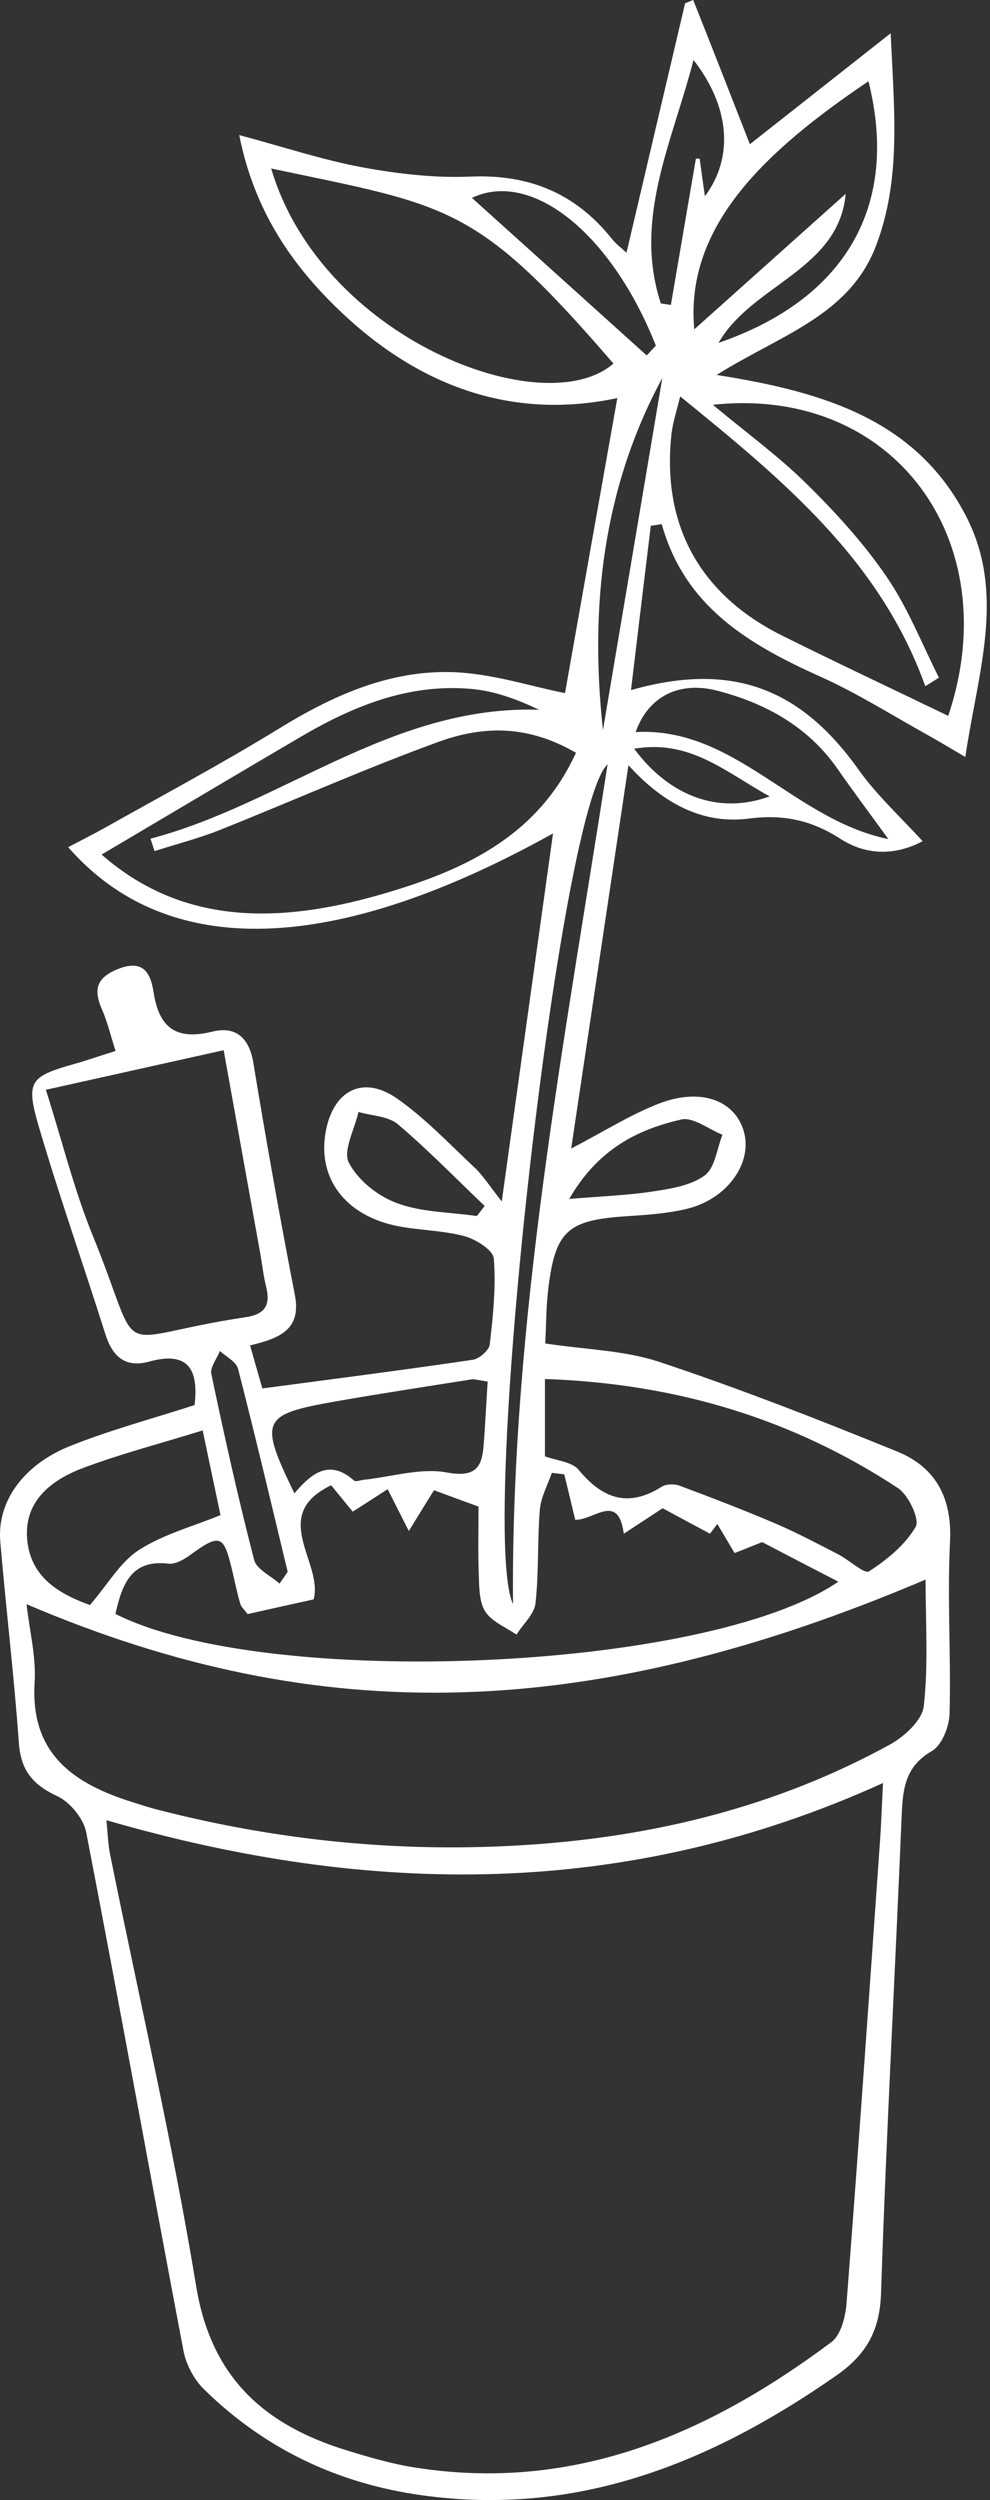 <svg width="198" height="500" viewBox="0 0 198 500" fill="none" xmlns="http://www.w3.org/2000/svg">
<rect x="0" y="0" width="198" height="500" fill="#333333" stroke="none"/>
<path d="M149.975 28.845C159.03 21.708 167.936 14.692 178.13 6.656C178.85 22.308 180.259 35.891 175.192 49.174C169.855 63.176 156.002 67.014 143.319 74.99C164.907 78.378 183.407 84.045 193.302 103.414C201.188 118.886 195.551 134.538 193.062 151.389C189.764 149.47 187.515 148.09 185.236 146.831C178.28 142.963 171.504 138.675 164.248 135.407C149.975 128.991 136.992 121.495 132.345 104.824C131.625 104.944 130.906 105.034 130.156 105.154C128.837 115.948 127.547 126.742 126.198 138.016C146.287 132.319 160.05 137.536 171.714 153.937C175.372 159.065 180.109 163.382 184.517 168.24C179.15 171.088 173.363 171.178 168.026 167.73C162.299 164.042 156.692 162.813 149.765 163.712C140.74 164.881 132.794 160.894 125.688 153.038C121.76 179.334 118.072 204.1 114.234 229.707C120.621 226.378 125.838 223.08 131.475 220.831C139.841 217.503 146.677 219.872 148.656 225.929C150.755 232.285 145.628 239.781 137.382 241.76C133.544 242.69 129.496 242.959 125.508 243.229C113.365 243.979 110.966 246.168 109.587 258.371C109.227 261.549 109.257 264.788 109.047 268.686C117.023 269.915 124.909 270.035 132.045 272.434C148.056 277.771 163.828 283.947 179.449 290.304C187.095 293.422 190.424 299.509 190.004 308.264C189.434 319.718 190.214 331.232 189.914 342.686C189.854 345.294 188.385 349.012 186.406 350.182C181.188 353.18 180.589 357.438 180.349 362.715C179.03 394.648 177.261 426.581 176.211 458.544C175.971 466.099 173.333 470.867 167.186 475.155C142.239 492.515 115.584 503.369 84.43 499.052C67.55 496.713 52.917 489.757 40.774 477.823C38.795 475.874 37.206 472.876 36.696 470.147C30.13 435.576 23.923 400.974 17.237 366.433C16.697 363.675 13.968 360.376 11.42 359.207C6.502 356.928 4.164 354.02 3.774 348.563C2.814 335.13 1.195 321.727 0.056 308.294C-0.604 300.349 4.613 292.913 14.178 289.135C22.244 285.926 30.669 283.678 38.915 281.009C39.785 273.633 37.446 270.215 29.83 272.314C25.002 273.633 22.454 271.264 21.044 266.737C16.697 252.944 11.87 239.301 7.792 225.419C5.093 216.184 5.963 215.314 14.928 212.766C17.506 212.046 20.025 211.147 23.113 210.187C22.094 206.979 21.464 204.31 20.385 201.852C18.616 197.864 19.335 195.465 23.713 193.756C28.87 191.747 30.16 194.895 30.729 198.523C31.839 205.659 35.347 208.088 42.483 206.319C47.1 205.18 49.829 207.488 50.669 212.556C53.217 228.057 55.976 243.559 58.974 259.001C60.323 265.957 55.856 267.666 50.009 269.075C50.938 272.344 51.718 275.042 52.468 277.681C66.92 275.762 80.743 273.993 94.535 271.954C95.854 271.774 97.833 270.035 97.953 268.866C98.613 263.169 99.213 257.382 98.763 251.715C98.643 250.036 95.225 247.877 92.946 247.247C88.658 246.078 84.041 246.078 79.633 245.238C69.019 243.169 63.352 235.553 65.181 226.139C66.74 218.013 72.647 214.984 79.393 219.692C85.06 223.65 89.888 228.807 94.955 233.544C96.634 235.134 97.893 237.172 100.352 240.291C103.92 214.685 107.218 190.937 110.606 166.68C66.71 191.117 33.458 192.107 13.639 169.439C16.127 168.12 18.526 166.92 20.835 165.631C32.558 159.034 44.432 152.708 55.886 145.662C66.53 139.125 77.744 134.088 90.277 134.418C98.223 134.628 106.079 137.266 113.005 138.616C116.333 119.756 119.871 99.816 123.469 79.607C101.251 84.345 81.732 76.459 65.451 59.668C56.905 50.853 50.549 40.628 47.85 27.015C56.905 29.444 64.641 32.023 72.617 33.492C79.663 34.781 86.949 35.621 94.055 35.321C105.749 34.811 115.044 38.619 122.3 47.674C123.17 48.784 124.339 49.653 125.299 50.553C129.256 33.702 133.124 17.181 137.022 0.66C137.562 0.45 138.102 0.21 138.641 0C142.359 9.325 146.047 18.8 149.975 28.845ZM21.284 364.034C21.554 366.763 21.614 368.742 21.974 370.661C27.791 399.535 34.477 428.26 39.245 457.314C42.303 475.814 53.157 485.139 69.618 490.147C73.906 491.466 78.254 492.725 82.662 493.445C114.534 498.572 141.52 486.908 166.286 468.408C168.205 466.969 169.105 463.311 169.315 460.582C171.684 429.939 173.812 399.295 175.971 368.652C176.241 364.994 176.361 361.336 176.601 356.598C125.538 379.776 74.206 379.386 21.284 364.034ZM185.116 315.91C118.102 344.395 63.981 345.924 5.303 320.828C5.933 326.285 7.252 331.472 6.922 336.509C6.053 350.841 14.778 356.748 26.532 360.436C28.181 360.946 29.86 361.516 31.539 361.935C55.886 368.202 80.653 370.631 105.719 368.952C131.115 367.273 155.492 361.246 177.95 348.922C180.859 347.333 184.457 344.035 184.757 341.217C185.686 332.941 185.116 324.456 185.116 315.91ZM23.083 322.777C53.067 337.948 141.34 334.38 167.666 316.33C162.449 313.631 157.981 311.323 152.434 308.414C151.355 308.834 149.166 309.734 146.917 310.603C145.628 308.414 144.548 306.615 143.469 304.786C142.989 305.446 142.479 306.075 142 306.735C138.971 305.116 135.943 303.497 132.525 301.638C130.756 302.807 128.297 304.426 124.759 306.735C123.649 298.37 118.762 304.097 115.044 303.947C114.264 300.648 113.545 297.74 112.855 294.862C112.016 294.772 111.206 294.652 110.367 294.562C109.527 297.02 108.178 299.419 107.968 301.938C107.458 308.144 107.788 314.441 107.098 320.648C106.858 322.837 104.61 324.815 103.29 326.914C101.161 325.445 98.433 324.366 97.084 322.357C95.854 320.468 95.854 317.619 95.764 315.161C95.585 310.453 95.704 305.746 95.704 301.308C92.736 300.229 90.097 299.269 86.799 298.04C85.6 299.959 84.311 302.058 81.762 306.195C79.633 301.998 78.524 299.779 77.534 297.83C74.506 299.779 72.677 300.948 70.548 302.327C68.989 300.409 67.609 298.759 66.23 297.05C53.697 303.047 64.731 312.612 62.722 319.868C58.015 320.918 53.757 321.847 49.529 322.807C48.9 321.967 48.27 321.427 48.06 320.768C47.43 318.609 46.981 316.42 46.471 314.231C44.732 306.825 44.042 306.615 37.776 311.173C36.636 311.982 35.047 312.852 33.788 312.732C26.322 311.832 24.463 316.66 23.083 322.777ZM20.325 170.908C36.426 185.061 55.766 184.701 75.675 179.034C92.106 174.356 107.398 167.64 115.194 150.549C106.798 145.722 98.193 144.552 87.729 148.36C72.977 153.727 58.614 160.144 44.042 165.961C39.785 167.67 35.287 168.809 30.909 170.218C30.639 169.379 30.37 168.569 30.1 167.73C56.426 160.834 78.284 141.014 107.818 141.944C103.38 139.845 98.853 138.166 94.205 137.776C81.762 136.667 70.668 141.194 60.174 147.341C46.951 155.107 33.758 162.962 20.325 170.908ZM189.644 143.173C201.398 108.272 178.82 77.059 142.569 80.957C149.376 86.623 155.762 91.271 161.309 96.758C167.126 102.485 172.733 108.632 177.321 115.348C181.578 121.555 184.367 128.751 187.785 135.527C186.885 136.097 185.986 136.667 185.056 137.236C176.001 111.93 156.422 95.859 136.033 79.277C135.343 82.156 134.564 84.435 134.294 86.803C132.315 104.974 139.931 118.886 156.392 127.102C167.306 132.529 178.28 137.686 189.644 143.173ZM44.732 210.037C32.468 212.766 21.195 215.284 9.171 217.953C12.499 228.417 14.808 237.892 18.436 246.827C29.17 273.093 21.134 267.636 49.109 263.438C53.127 262.839 54.117 260.95 53.217 257.292C52.678 255.133 52.438 252.884 52.048 250.665C49.679 237.502 47.31 224.339 44.732 210.037ZM108.987 275.792C108.987 281.639 108.987 286.526 108.987 291.263C111.356 292.133 114.384 292.343 115.704 293.932C120.531 299.779 125.658 301.578 132.375 297.32C133.244 296.781 134.833 296.751 135.853 297.11C142.359 299.539 148.836 302.028 155.222 304.756C159.48 306.585 163.588 308.774 167.726 310.903C169.855 312.012 172.883 314.861 173.812 314.261C177.411 311.922 181.039 308.984 183.137 305.356C184.007 303.887 181.698 298.999 179.599 297.62C158.551 283.768 135.253 276.691 108.987 275.792ZM54.237 33.702C64.221 67.674 108.747 84.824 122.69 72.711C95.255 40.898 90.067 41.228 54.237 33.702ZM143.709 68.573C169.255 59.758 179.899 41.018 173.692 16.251C153.303 30.014 136.932 45.096 138.851 65.875C149.346 56.49 159.27 47.584 169.135 38.769C167.786 53.971 150.365 56.909 143.709 68.573ZM40.534 286.076C32.139 288.685 24.253 290.724 16.667 293.572C10.34 295.941 4.823 300.139 5.423 307.755C6.053 315.73 12.319 318.939 17.986 321.007C21.644 316.75 24.073 312.372 27.821 309.973C32.678 306.855 38.525 305.296 44.102 303.017C42.843 297.05 41.823 292.253 40.534 286.076ZM97.533 276.301C95.644 276.032 94.895 275.762 94.235 275.882C85.18 277.321 76.095 278.7 67.04 280.289C52.258 282.898 51.778 284.007 58.884 298.669C62.212 294.742 65.811 291.683 70.788 296.091C71.148 296.421 72.137 296.001 72.857 295.941C78.404 295.341 84.191 293.512 89.438 294.502C96.094 295.731 96.514 292.433 96.814 287.875C97.084 284.157 97.264 280.499 97.533 276.301ZM102.601 320.828C102.151 264.128 112.885 208.628 121.521 152.858C111.956 161.433 95.644 305.716 102.601 320.828ZM177.68 167.82C173.782 162.453 170.544 158.135 167.456 153.697C161.579 145.302 153.154 140.684 143.589 138.166C135.733 136.097 129.616 139.365 127.128 146.411C147.007 145.332 158.671 163.892 177.68 167.82ZM129.346 71.092C129.946 70.432 130.576 69.772 131.175 69.113C122.09 46.265 106.109 33.972 94.385 39.579C105.869 49.923 117.623 60.508 129.346 71.092ZM95.375 243.199C95.884 242.54 96.424 241.85 96.934 241.19C91.177 235.703 85.63 229.976 79.573 224.849C77.624 223.2 74.356 223.17 71.687 222.391C70.938 225.839 68.539 230.126 69.768 232.525C71.567 236.033 75.585 239.241 79.393 240.621C84.371 242.48 90.007 242.42 95.375 243.199ZM140.98 39.249C146.887 31.363 145.868 21.169 138.701 11.994C134.474 28.425 126.618 43.717 132.165 60.687C132.824 60.777 133.484 60.897 134.174 60.987C135.853 51.212 137.502 41.468 139.181 31.723C139.421 31.723 139.661 31.723 139.931 31.723C140.2 33.792 140.5 35.861 140.98 39.249ZM113.845 239.781C120.441 239.241 125.568 239.062 130.606 238.282C134.174 237.742 138.192 237.113 140.95 235.074C143.019 233.544 143.379 229.737 144.488 226.948C141.73 225.839 138.671 223.38 136.273 223.89C127.457 225.899 119.572 229.856 113.845 239.781ZM120.591 146.022C124.549 122.544 128.507 99.067 132.465 75.589C120.531 97.688 117.922 121.495 120.591 146.022ZM55.916 316.72C56.456 315.94 56.995 315.161 57.535 314.351C54.267 300.798 51.088 287.246 47.61 273.753C47.251 272.344 45.242 271.354 43.982 270.185C43.383 271.744 41.973 273.453 42.273 274.832C44.882 287.246 47.64 299.659 50.819 311.952C51.298 313.871 54.147 315.131 55.916 316.72ZM126.828 149.74C133.994 159.394 143.919 162.932 153.933 159.274C145.178 154.477 138.072 147.821 126.828 149.74Z" fill="white"/>
</svg>
